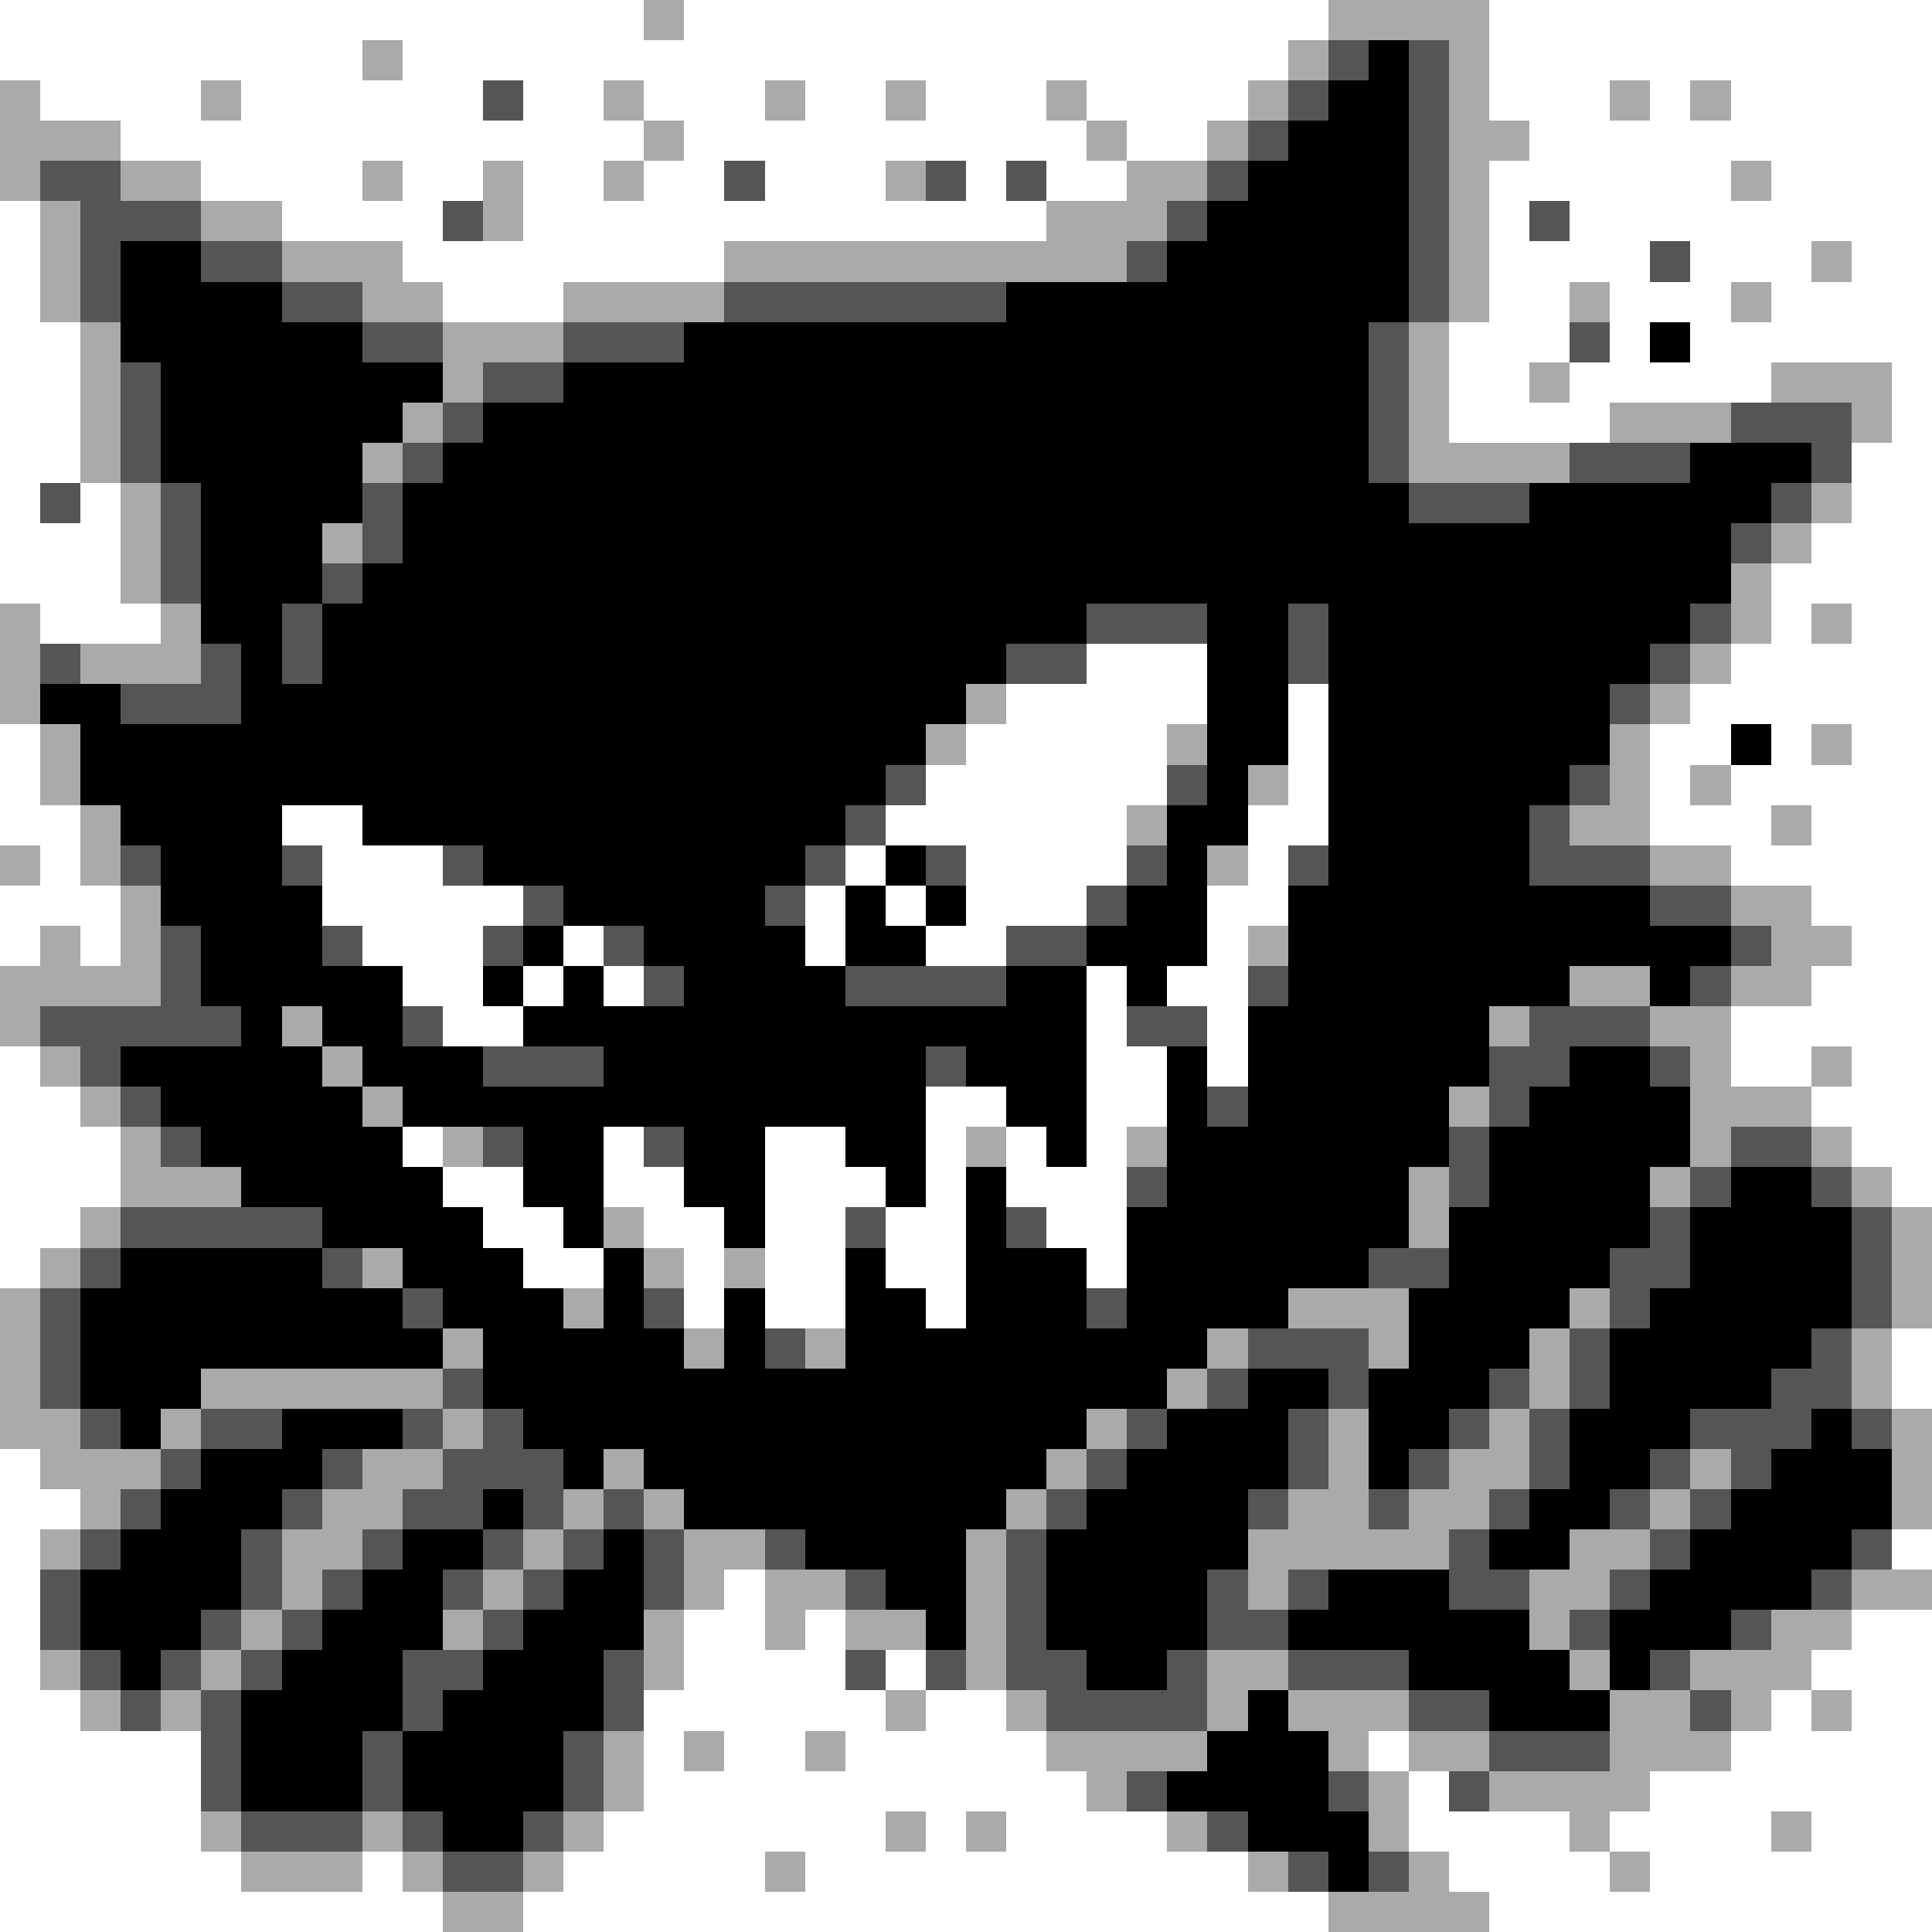 <svg xmlns="http://www.w3.org/2000/svg" viewBox="0 -0.5 48 48" shape-rendering="crispEdges">
<rect x="0" y="-0.5" width="48" height="48" fill="#808080" stroke="none"/>
<path stroke="#ffffff" d="M0 0h16M17 0h16M37 0h11M0 1h9M10 1h22M37 1h11M1 2h4M6 2h6M13 2h2M16 2h3M20 2h2M23 2h3M27 2h4M37 2h3M41 2h1M43 2h5M3 3h13M17 3h10M28 3h2M38 3h10M5 4h4M10 4h2M13 4h2M16 4h2M19 4h3M24 4h1M26 4h2M37 4h6M44 4h4M0 5h1M7 5h4M13 5h13M37 5h1M39 5h9M0 6h1M10 6h8M37 6h4M42 6h3M46 6h2M0 7h1M11 7h3M37 7h2M40 7h3M44 7h4M0 8h2M36 8h3M40 8h1M42 8h6M0 9h2M36 9h2M39 9h5M47 9h1M0 10h2M36 10h4M47 10h1M0 11h2M46 11h2M0 12h1M2 12h1M46 12h2M0 13h3M45 13h3M0 14h3M44 14h4M1 15h3M44 15h1M46 15h2M27 16h3M43 16h5M25 17h5M32 17h1M42 17h6M0 18h1M24 18h5M32 18h1M41 18h2M44 18h1M46 18h2M0 19h1M23 19h6M32 19h1M41 19h1M43 19h5M0 20h2M7 20h2M22 20h6M31 20h2M41 20h3M45 20h3M1 21h1M8 21h3M21 21h1M24 21h4M31 21h1M43 21h5M0 22h3M8 22h5M20 22h1M22 22h1M24 22h3M30 22h2M45 22h3M0 23h1M2 23h1M9 23h3M14 23h1M20 23h1M23 23h2M30 23h1M46 23h2M10 24h2M13 24h1M15 24h1M27 24h1M29 24h2M45 24h3M11 25h2M27 25h1M30 25h1M43 25h5M0 26h1M27 26h2M30 26h1M43 26h2M46 26h2M0 27h2M23 27h2M27 27h2M45 27h3M0 28h3M10 28h1M15 28h1M19 28h2M23 28h1M25 28h1M27 28h1M46 28h2M0 29h3M11 29h2M15 29h2M19 29h3M23 29h1M25 29h3M47 29h1M0 30h2M12 30h2M16 30h2M19 30h2M22 30h2M26 30h2M0 31h1M13 31h2M17 31h1M19 31h2M22 31h2M27 31h1M17 32h1M19 32h2M23 32h1M47 33h1M47 34h1M0 36h1M0 37h2M0 38h1M47 38h1M0 39h1M18 39h1M0 40h1M17 40h2M20 40h1M46 40h2M0 41h1M17 41h4M22 41h1M45 41h3M0 42h2M16 42h6M23 42h2M44 42h1M46 42h2M0 43h5M16 43h1M18 43h2M21 43h5M34 43h1M43 43h5M0 44h5M16 44h11M35 44h1M41 44h7M0 45h5M15 45h7M23 45h1M25 45h4M35 45h4M40 45h4M45 45h3M0 46h6M9 46h1M14 46h5M20 46h11M36 46h4M41 46h7M0 47h11M13 47h20M37 47h11" />
<path stroke="#aaaaaa" d="M16 0h1M33 0h4M9 1h1M32 1h1M36 1h1M0 2h1M5 2h1M15 2h1M19 2h1M22 2h1M26 2h1M31 2h1M36 2h1M40 2h1M42 2h1M0 3h3M16 3h1M27 3h1M30 3h1M36 3h2M0 4h1M3 4h2M9 4h1M12 4h1M15 4h1M22 4h1M28 4h2M36 4h1M43 4h1M1 5h1M5 5h2M12 5h1M26 5h3M36 5h1M1 6h1M7 6h3M18 6h10M36 6h1M45 6h1M1 7h1M9 7h2M14 7h4M36 7h1M39 7h1M43 7h1M2 8h1M11 8h3M35 8h1M2 9h1M11 9h1M35 9h1M38 9h1M44 9h3M2 10h1M10 10h1M35 10h1M40 10h3M46 10h1M2 11h1M9 11h1M35 11h4M3 12h1M45 12h1M3 13h1M8 13h1M44 13h1M3 14h1M43 14h1M0 15h1M4 15h1M43 15h1M45 15h1M0 16h1M2 16h3M42 16h1M0 17h1M24 17h1M41 17h1M1 18h1M23 18h1M29 18h1M40 18h1M45 18h1M1 19h1M31 19h1M40 19h1M42 19h1M2 20h1M28 20h1M39 20h2M44 20h1M0 21h1M2 21h1M30 21h1M41 21h2M3 22h1M43 22h2M1 23h1M3 23h1M31 23h1M44 23h2M0 24h4M39 24h2M43 24h2M0 25h1M7 25h1M37 25h1M41 25h2M1 26h1M8 26h1M42 26h1M45 26h1M2 27h1M9 27h1M36 27h1M42 27h3M3 28h1M11 28h1M24 28h1M28 28h1M42 28h1M45 28h1M3 29h3M35 29h1M41 29h1M46 29h1M2 30h1M15 30h1M35 30h1M47 30h1M1 31h1M9 31h1M16 31h1M18 31h1M47 31h1M0 32h1M14 32h1M32 32h3M39 32h1M47 32h1M0 33h1M11 33h1M17 33h1M20 33h1M30 33h1M34 33h1M38 33h1M46 33h1M0 34h1M5 34h6M29 34h1M38 34h1M46 34h1M0 35h2M4 35h1M11 35h1M27 35h1M33 35h1M37 35h1M47 35h1M1 36h3M9 36h2M15 36h1M26 36h1M33 36h1M36 36h2M42 36h1M47 36h1M2 37h1M8 37h2M14 37h1M16 37h1M25 37h1M32 37h2M35 37h2M41 37h1M47 37h1M1 38h1M7 38h2M13 38h1M17 38h2M24 38h1M31 38h5M39 38h2M7 39h1M12 39h1M17 39h1M19 39h2M24 39h1M31 39h1M38 39h2M46 39h2M6 40h1M11 40h1M16 40h1M19 40h1M21 40h2M24 40h1M38 40h1M44 40h2M1 41h1M5 41h1M16 41h1M24 41h1M30 41h2M39 41h1M42 41h3M2 42h1M4 42h1M22 42h1M25 42h1M30 42h1M32 42h3M40 42h2M43 42h1M45 42h1M15 43h1M17 43h1M20 43h1M26 43h4M33 43h1M35 43h2M40 43h3M15 44h1M27 44h1M34 44h1M37 44h4M5 45h1M9 45h1M14 45h1M22 45h1M24 45h1M29 45h1M34 45h1M39 45h1M44 45h1M6 46h3M10 46h1M13 46h1M19 46h1M31 46h1M35 46h1M40 46h1M11 47h2M33 47h4" />
<path stroke="#555555" d="M33 1h1M35 1h1M12 2h1M32 2h1M35 2h1M31 3h1M35 3h1M1 4h2M18 4h1M23 4h1M25 4h1M30 4h1M35 4h1M2 5h3M11 5h1M29 5h1M35 5h1M38 5h1M2 6h1M5 6h2M28 6h1M35 6h1M41 6h1M2 7h1M7 7h2M18 7h7M35 7h1M9 8h2M14 8h3M34 8h1M39 8h1M3 9h1M12 9h2M34 9h1M3 10h1M11 10h1M34 10h1M43 10h3M3 11h1M10 11h1M34 11h1M39 11h3M45 11h1M1 12h1M4 12h1M9 12h1M35 12h3M44 12h1M4 13h1M9 13h1M43 13h1M4 14h1M8 14h1M7 15h1M27 15h3M32 15h1M42 15h1M1 16h1M5 16h1M7 16h1M25 16h2M32 16h1M41 16h1M3 17h3M40 17h1M22 19h1M29 19h1M39 19h1M21 20h1M38 20h1M3 21h1M7 21h1M11 21h1M20 21h1M23 21h1M28 21h1M32 21h1M38 21h3M13 22h1M19 22h1M27 22h1M41 22h2M4 23h1M8 23h1M12 23h1M15 23h1M25 23h2M43 23h1M4 24h1M16 24h1M21 24h4M31 24h1M42 24h1M1 25h5M10 25h1M28 25h2M38 25h3M2 26h1M12 26h3M23 26h1M37 26h2M41 26h1M3 27h1M30 27h1M37 27h1M4 28h1M12 28h1M16 28h1M36 28h1M43 28h2M28 29h1M36 29h1M42 29h1M45 29h1M3 30h5M21 30h1M25 30h1M41 30h1M46 30h1M2 31h1M8 31h1M34 31h2M40 31h2M46 31h1M1 32h1M10 32h1M16 32h1M27 32h1M40 32h1M46 32h1M1 33h1M19 33h1M31 33h3M39 33h1M45 33h1M1 34h1M11 34h1M30 34h1M33 34h1M37 34h1M39 34h1M44 34h2M2 35h1M5 35h2M10 35h1M12 35h1M28 35h1M32 35h1M36 35h1M38 35h1M42 35h3M46 35h1M4 36h1M8 36h1M11 36h3M27 36h1M32 36h1M35 36h1M38 36h1M41 36h1M43 36h1M3 37h1M7 37h1M10 37h2M13 37h1M15 37h1M26 37h1M31 37h1M34 37h1M37 37h1M40 37h1M42 37h1M2 38h1M6 38h1M9 38h1M12 38h1M14 38h1M16 38h1M19 38h1M25 38h1M36 38h1M41 38h1M46 38h1M1 39h1M6 39h1M8 39h1M11 39h1M13 39h1M16 39h1M21 39h1M25 39h1M30 39h1M32 39h1M36 39h2M40 39h1M45 39h1M1 40h1M5 40h1M7 40h1M12 40h1M25 40h1M30 40h2M39 40h1M43 40h1M2 41h1M4 41h1M6 41h1M10 41h2M15 41h1M21 41h1M23 41h1M25 41h2M29 41h1M32 41h3M41 41h1M3 42h1M5 42h1M10 42h1M15 42h1M26 42h4M35 42h2M42 42h1M5 43h1M9 43h1M14 43h1M37 43h3M5 44h1M9 44h1M14 44h1M28 44h1M33 44h1M36 44h1M6 45h3M10 45h1M13 45h1M30 45h1M11 46h2M32 46h1M34 46h1" />
<path stroke="#000000" d="M34 1h1M33 2h2M32 3h3M31 4h4M30 5h5M3 6h2M29 6h6M3 7h4M25 7h10M3 8h6M17 8h17M41 8h1M4 9h7M14 9h20M4 10h6M12 10h22M4 11h5M11 11h23M42 11h3M5 12h4M10 12h25M38 12h6M5 13h3M10 13h33M5 14h3M9 14h34M5 15h2M8 15h19M30 15h2M33 15h9M6 16h1M8 16h17M30 16h2M33 16h8M1 17h2M6 17h18M30 17h2M33 17h7M2 18h21M30 18h2M33 18h7M43 18h1M2 19h20M30 19h1M33 19h6M3 20h4M9 20h12M29 20h2M33 20h5M4 21h3M12 21h8M22 21h1M29 21h1M33 21h5M4 22h4M14 22h5M21 22h1M23 22h1M28 22h2M32 22h9M5 23h3M13 23h1M16 23h4M21 23h2M27 23h3M32 23h11M5 24h5M12 24h1M14 24h1M17 24h4M25 24h2M28 24h1M32 24h7M41 24h1M6 25h1M8 25h2M13 25h14M31 25h6M3 26h5M9 26h3M15 26h8M24 26h3M29 26h1M31 26h6M39 26h2M4 27h5M10 27h13M25 27h2M29 27h1M31 27h5M38 27h4M5 28h5M13 28h2M17 28h2M21 28h2M26 28h1M29 28h7M37 28h5M6 29h5M13 29h2M17 29h2M22 29h1M24 29h1M29 29h6M37 29h4M43 29h2M8 30h4M14 30h1M18 30h1M24 30h1M28 30h7M36 30h5M42 30h4M3 31h5M10 31h3M15 31h1M21 31h1M24 31h3M28 31h6M36 31h4M42 31h4M2 32h8M11 32h3M15 32h1M18 32h1M21 32h2M24 32h3M28 32h4M35 32h4M41 32h5M2 33h9M12 33h5M18 33h1M21 33h9M35 33h3M40 33h5M2 34h3M12 34h17M31 34h2M34 34h3M40 34h4M3 35h1M7 35h3M13 35h14M29 35h3M34 35h2M39 35h3M45 35h1M5 36h3M14 36h1M16 36h10M28 36h4M34 36h1M39 36h2M44 36h3M4 37h3M12 37h1M17 37h8M27 37h4M38 37h2M43 37h4M3 38h3M10 38h2M15 38h1M20 38h4M26 38h5M37 38h2M42 38h4M2 39h4M9 39h2M14 39h2M22 39h2M26 39h4M33 39h3M41 39h4M2 40h3M8 40h3M13 40h3M23 40h1M26 40h4M32 40h6M40 40h3M3 41h1M7 41h3M12 41h3M27 41h2M35 41h4M40 41h1M6 42h4M11 42h4M31 42h1M37 42h3M6 43h3M10 43h4M30 43h3M6 44h3M10 44h4M29 44h4M11 45h2M31 45h3M33 46h1" />
</svg>